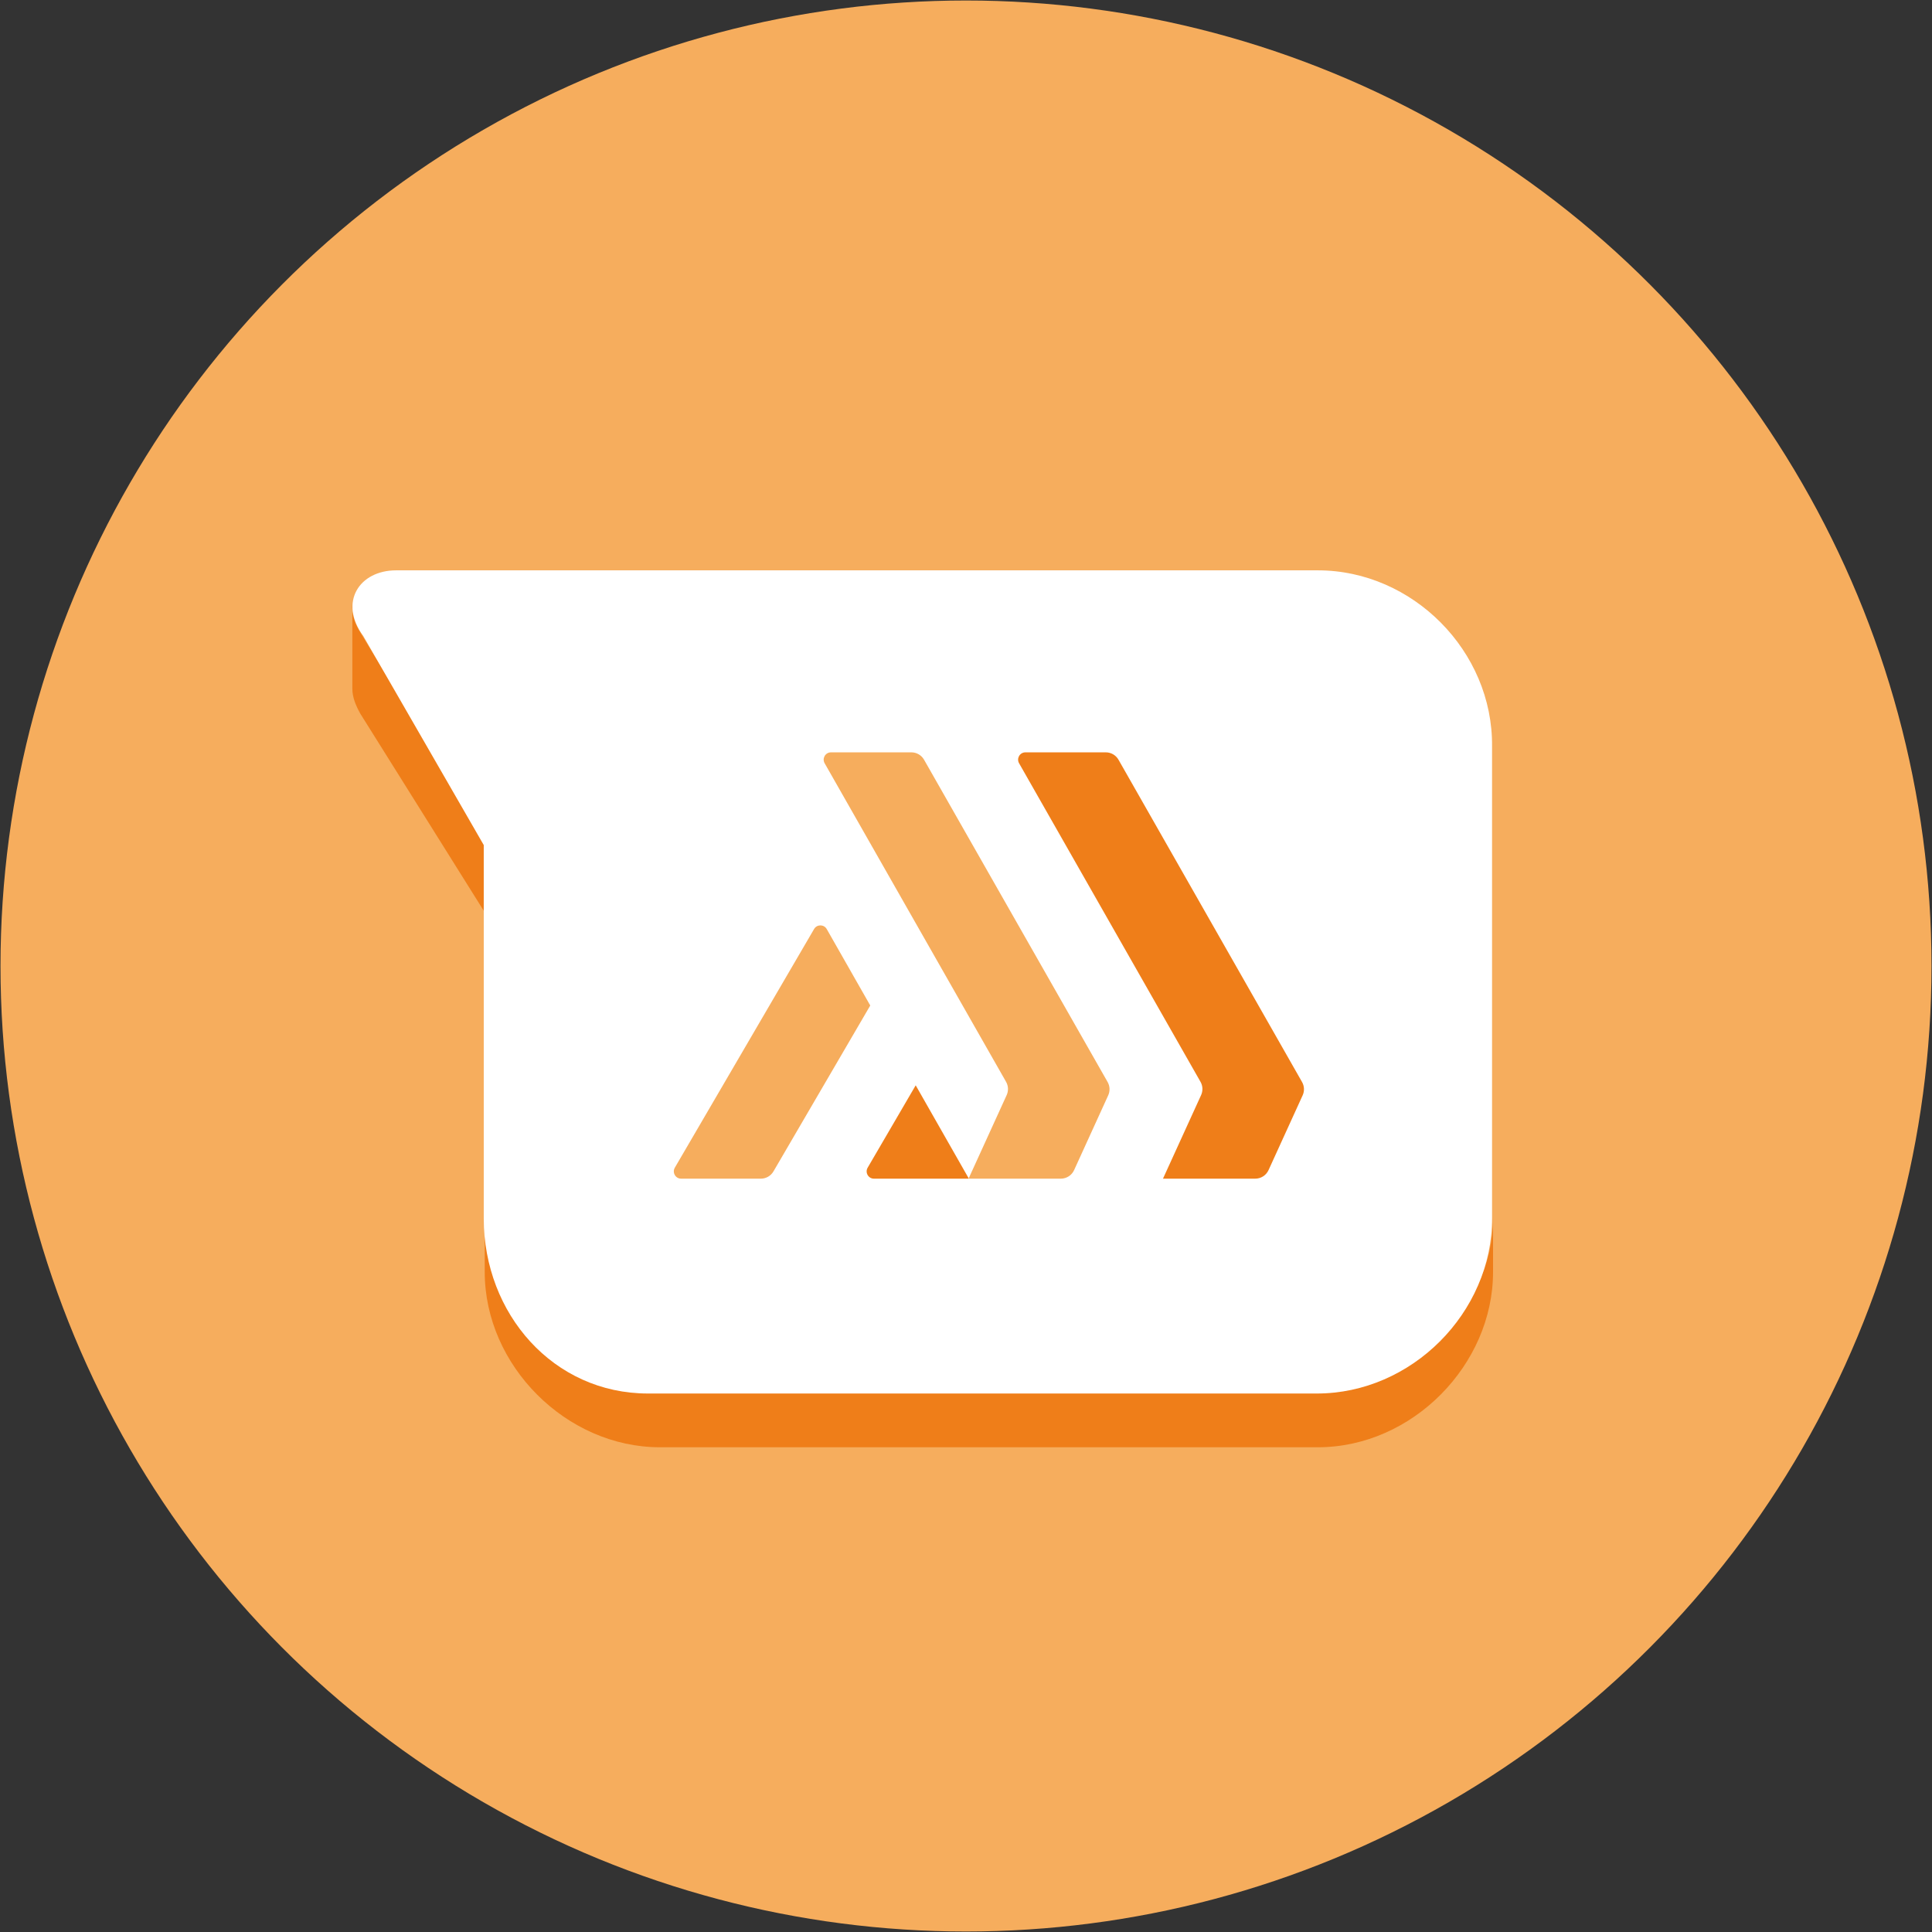 <?xml version="1.0" encoding="utf-8"?>
<!-- Generator: Adobe Illustrator 27.8.1, SVG Export Plug-In . SVG Version: 6.00 Build 0)  -->
<svg version="1.1" id="Camada_1" xmlns="http://www.w3.org/2000/svg" xmlns:xlink="http://www.w3.org/1999/xlink" x="0px" y="0px"
	 viewBox="0 0 2500 2500" style="enable-background:new 0 0 2500 2500;" xml:space="preserve">
<rect x="0" y="0" width="2500" height="2500" fill="#333333" stroke="none"/>
<style type="text/css">
	.st0{fill:#F6AD5D;}
	.st1{fill:#EF7E19;}
	.st2{fill:#FFFFFF;}
</style>
<circle class="st0" cx="1250" cy="1250" r="1249.35"/>
<circle class="st0" cx="1250" cy="1250" r="1248.07"/>
<path class="st1" d="M1705.31,1789.03H853.94c-121.07,0-226.69-91.45-226.69-212.52v-1.29v70.84
	c0,121.08,105.61,226.69,226.68,226.69h851.37c122.36,0,226.69-106.9,226.69-226.69v-70.83
	C1931.99,1696.29,1826.38,1789.03,1705.31,1789.03z M625.97,1178.52v-96.6L467.54,820.45c-9.02-14.17-12.88-27.05-11.59-39.93
	v110.77c0,10.31,3.86,20.61,10.3,32.2L625.97,1178.52z"/>
<path class="st2" d="M1705.31,738.02H512.62c-47.66,0-74.7,41.22-42.5,85.01l155.85,270.48v483c0,123.65,90.16,226.69,212.52,226.69
	h865.53c122.36,0,226.69-104.32,226.69-226.69V966C1931.99,842.35,1827.66,738.02,1705.31,738.02z"/>
<g>
	<path class="st0" d="M1126.11,1301.12l-125.27,214.69c-3.39,5.8-9.6,9.37-16.32,9.37H881.38c-7.29,0-11.83-7.91-8.16-14.21
		l180.21-308.83c3.67-6.29,12.77-6.24,16.37,0.09L1126.11,1301.12z"/>
	<path class="st1" d="M1253.49,1524.77l-0.19,0.42h-122.4c-7.29,0-11.83-7.91-8.16-14.21l62.18-106.58L1253.49,1524.77z"/>
	<path class="st1" d="M1685.63,1417.35l-44.15,96.78c-3.07,6.73-9.79,11.05-17.19,11.05h-119.4l49.33-108.12
		c2.52-5.52,2.23-11.92-0.77-17.19l-234.77-412.22c-3.59-6.3,0.96-14.12,8.21-14.12h104.01c6.79,0,13.06,3.64,16.42,9.54
		l237.54,417.08C1687.86,1405.43,1688.15,1411.82,1685.63,1417.35z"/>
	<path class="st0" d="M1434.03,1417.35l-44.15,96.78c-3.07,6.73-9.79,11.05-17.19,11.05h-119.4l49.33-108.12
		c2.52-5.52,2.23-11.92-0.77-17.19l-234.77-412.22c-3.59-6.3,0.96-14.12,8.21-14.12h104.01c6.79,0,13.06,3.64,16.42,9.54
		l237.54,417.08C1436.27,1405.43,1436.55,1411.82,1434.03,1417.35z"/>
</g>
</svg>
